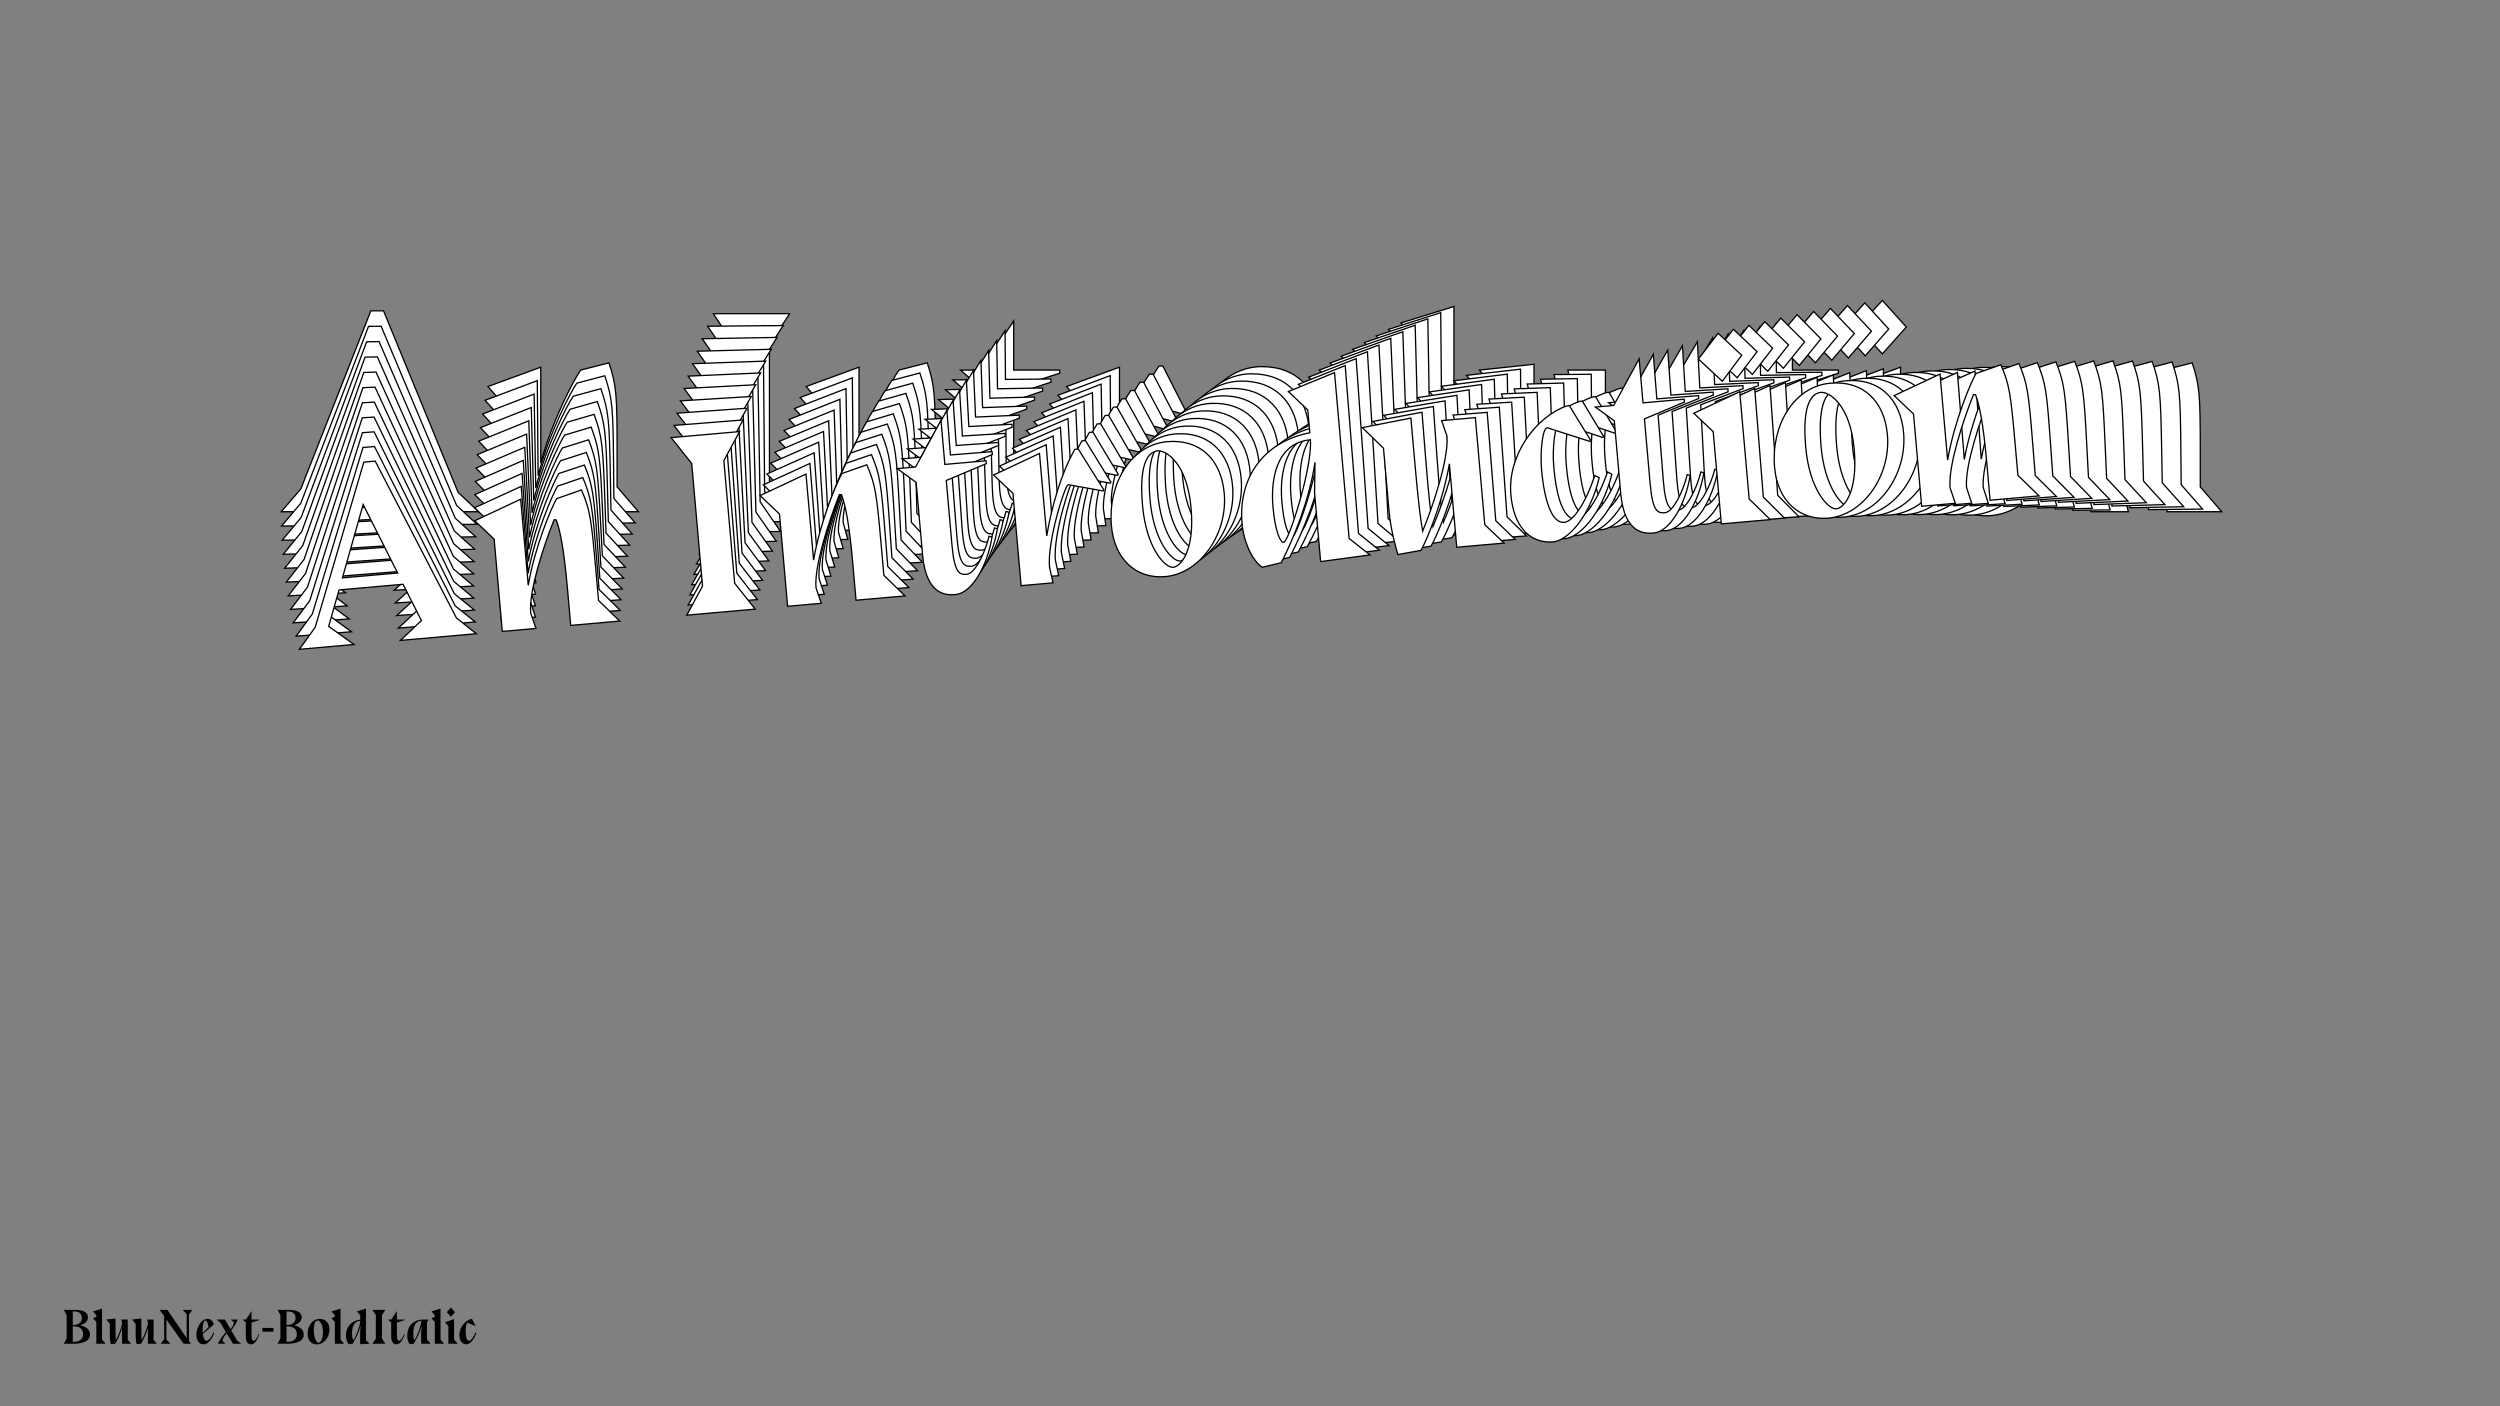 <?xml version="1.0"?>
<svg xmlns="http://www.w3.org/2000/svg" width="1920" height="1080" viewBox="-960 -540 1920 1080">
    <rect x="-960" y="-540" width="1920" height="1080" fill="#808080" stroke="none"/>
    <path d="M-651.02,-194.51L-638.14,-162.32L-657.45,-147L-592.41,-147L-608.17,-161.87L-665.45,-301.29L-675.21,-301.29L-728.94,-164.54L-744.03,-147L-697.19,-147L-717.39,-164.32L-705.85,-194.51ZM-654.79,-204.50L-702.08,-204.50L-678.99,-265.33ZM-544.68,-258L-585.30,-243.13L-570.21,-226.03L-570.21,-147L-541.35,-147L-544.68,-160.54C-544.68,-179.19 -528.91,-216.04 -517.82,-238.02L-516.04,-237.80C-513.60,-229.14 -511.60,-213.60 -511.60,-178.97L-511.60,-147L-469.64,-147L-486.07,-166.09L-486.07,-191.84C-486.07,-237.13 -486.51,-243.57 -492.29,-261.33L-514.04,-255.78C-518.70,-249.34 -536.02,-217.15 -544.68,-184.30ZM-396.60,-170.53L-412.14,-147L-353.54,-147L-369.07,-170.53L-369.07,-275.54L-353.54,-299.07L-412.14,-299.07L-396.60,-275.54ZM-300.26,-258L-340.88,-243.13L-325.79,-226.03L-325.79,-147L-296.93,-147L-300.26,-160.54C-300.26,-179.19 -284.49,-216.04 -273.39,-238.02L-271.62,-237.80C-269.18,-229.14 -267.18,-213.60 -267.18,-178.97L-267.18,-147L-225.22,-147L-241.65,-166.09L-241.65,-191.84C-241.65,-237.13 -242.09,-243.57 -247.86,-261.33L-269.62,-255.78C-274.28,-249.34 -291.60,-217.15 -300.26,-184.30ZM-146.19,-253.34L-146.19,-255.78L-181.48,-255.78L-181.48,-293.52L-206.57,-255.78L-222.33,-255.78L-207.24,-242.68L-207.24,-179.63C-206.79,-145.89 -190.14,-144.34 -182.15,-144.34C-168.39,-144.34 -153.07,-165.87 -146.85,-190.51L-149.29,-191.40C-153.96,-177.64 -163.95,-160.76 -171.05,-160.76C-177.04,-160.76 -181.48,-162.10 -181.48,-186.52L-181.48,-242.02ZM-48.95,-221.37L-48.29,-222.26L-66.93,-258.89L-69.82,-258.89C-82.92,-240.24 -93.79,-212.27 -100.23,-187.40L-100.23,-258L-140.86,-243.13L-125.76,-226.03L-125.76,-147L-98.46,-147L-100.23,-160.54C-100.23,-182.96 -81.36,-228.03 -78.26,-229.36ZM-44.51,-191.18C-44.51,-161.21 -26.31,-143.89 -2.55,-143.89C27.64,-143.89 53.83,-175.64 53.83,-210.27C53.83,-239.57 36.96,-258.44 9.21,-258.44C-22.09,-258.44 -44.51,-226.92 -44.51,-191.18ZM0.55,-251.34C7.21,-251.34 24.53,-239.35 24.53,-200.28C24.53,-163.65 11.43,-151.22 4.77,-151.22C-1.89,-151.22 -16.54,-169.20 -16.54,-206.05C-16.54,-245.35 -6.11,-251.34 0.55,-251.34ZM173.05,-147L156.62,-162.54L156.62,-304.62L115.99,-291.97L131.09,-274.87L131.09,-255.34C89.58,-250.90 66.71,-220.93 66.71,-183.19C66.71,-165.20 74.04,-149.22 80.70,-144.56L97.12,-147C110.22,-168.09 125.54,-198.06 133.31,-229.81L130.65,-204.05L130.65,-145.00ZM100.68,-164.09C98.01,-164.09 94.24,-173.42 94.24,-195.17C94.24,-217.60 101.34,-249.12 131.09,-249.34C130.87,-225.81 104.89,-164.09 100.68,-164.09ZM247.42,-147L288.04,-147L272.95,-164.09L272.95,-255.78L244.09,-255.78L247.42,-242.24C247.42,-223.15 230.77,-184.74 219.67,-163.21C218.78,-172.09 218.11,-186.29 218.11,-223.81L218.11,-260.22L176.16,-255.78L192.58,-236.69L192.58,-183.19C192.58,-166.98 195.47,-152.33 196.80,-145.22L216.78,-147C221.44,-153.44 238.76,-185.63 247.42,-218.48ZM368.63,-226.92L369.30,-227.81L353.76,-258.89L351.54,-258.89C324.45,-252.01 297.37,-221.37 297.37,-187.63C297.37,-158.10 311.58,-144.34 330.00,-144.34C341.55,-144.34 362.19,-161.43 373.74,-195.40L370.18,-197.62C359.97,-174.08 347.98,-160.10 340.66,-160.10C330.67,-160.10 325.34,-178.08 325.34,-206.72C325.34,-221.37 329.11,-241.79 333.33,-241.79ZM451.88,-253.34L451.88,-255.78L416.58,-255.78L416.58,-293.52L391.50,-255.78L375.73,-255.78L390.83,-242.68L390.83,-179.63C391.27,-145.89 407.92,-144.34 415.92,-144.34C429.68,-144.34 445.00,-165.87 451.21,-190.51L448.77,-191.40C444.11,-177.64 434.12,-160.76 427.02,-160.76C421.02,-160.76 416.58,-162.10 416.58,-186.52L416.58,-242.02ZM504.05,-288.86L485.62,-309.28L466.98,-288.86L485.62,-268.21ZM499.61,-166.09L499.61,-258L458.98,-243.13L474.08,-226.03L474.08,-147L516.04,-147ZM523.59,-191.18C523.59,-161.21 541.79,-143.89 565.54,-143.89C595.74,-143.89 621.93,-175.64 621.93,-210.27C621.93,-239.57 605.06,-258.44 577.31,-258.44C546.01,-258.44 523.59,-226.92 523.59,-191.18ZM568.65,-251.34C575.31,-251.34 592.63,-239.35 592.63,-200.28C592.63,-163.65 579.53,-151.22 572.87,-151.22C566.21,-151.22 551.56,-169.20 551.56,-206.05C551.56,-245.35 561.99,-251.34 568.65,-251.34ZM671.22,-258L630.59,-243.13L645.69,-226.03L645.69,-147L674.55,-147L671.22,-160.54C671.22,-179.19 686.98,-216.04 698.08,-238.02L699.85,-237.80C702.30,-229.14 704.29,-213.60 704.29,-178.97L704.29,-147L746.25,-147L729.82,-166.09L729.82,-191.84C729.82,-237.13 729.38,-243.57 723.61,-261.33L701.85,-255.78C697.19,-249.34 679.88,-217.15 671.22,-184.30Z" fill="#ffffff" stroke="#000000"/>
    <path d="M-652.09,-183.86L-639.06,-152.11L-658.05,-136.78L-593.65,-137.34L-609.39,-151.93L-667.30,-289.45L-676.97,-289.36L-728.97,-153.52L-743.76,-136.02L-697.39,-136.43L-717.54,-153.40L-706.37,-183.39ZM-655.91,-193.72L-702.72,-193.31L-680.40,-253.73ZM-547.37,-247.65L-587.46,-232.57L-572.36,-215.78L-571.68,-137.54L-543.11,-137.79L-546.52,-151.17C-546.68,-169.63 -531.40,-206.25 -520.60,-228.10L-518.84,-227.90C-516.35,-219.35 -514.24,-203.98 -513.94,-169.69L-513.66,-138.05L-472.12,-138.41L-488.55,-157.17L-488.77,-182.66C-489.17,-227.50 -489.66,-233.87 -495.53,-251.40L-517.02,-245.71C-521.58,-239.30 -538.44,-207.28 -546.73,-174.68ZM-400.02,-162.34L-415.20,-138.91L-357.18,-139.42L-372.77,-162.58L-373.68,-266.54L-358.50,-289.97L-416.52,-289.46L-400.93,-266.30ZM-305.40,-249.77L-345.49,-234.70L-330.40,-217.90L-329.71,-139.67L-301.14,-139.92L-304.55,-153.29C-304.71,-171.75 -289.43,-208.37 -278.63,-230.23L-276.87,-230.02C-274.38,-221.47 -272.27,-206.11 -271.97,-171.82L-271.69,-140.18L-230.15,-140.54L-246.58,-159.30L-246.81,-184.79C-247.20,-229.63 -247.70,-235.99 -253.56,-253.53L-275.05,-247.84C-279.61,-241.43 -296.47,-209.41 -304.76,-176.81ZM-152.84,-246.50L-152.86,-248.92L-187.80,-248.61L-188.13,-285.97L-212.64,-248.39L-228.24,-248.25L-213.18,-235.42L-212.63,-173.00C-211.90,-139.60 -195.40,-138.21 -187.49,-138.28C-173.87,-138.40 -158.89,-159.85 -152.95,-184.30L-155.38,-185.16C-159.87,-171.49 -169.61,-154.70 -176.65,-154.64C-182.58,-154.59 -186.99,-155.87 -187.20,-180.04L-187.68,-234.98ZM-56.30,-215.70L-55.65,-216.58L-74.43,-252.68L-77.29,-252.66C-90.09,-234.08 -100.62,-206.30 -106.77,-181.63L-107.39,-251.52L-147.48,-236.44L-132.38,-219.65L-131.69,-141.41L-104.66,-141.64L-106.54,-155.04C-106.73,-177.23 -88.45,-222.01 -85.38,-223.36ZM-51.64,-185.85C-51.38,-156.18 -33.21,-139.20 -9.69,-139.40C20.19,-139.67 45.85,-171.32 45.55,-205.61C45.29,-234.62 28.43,-253.15 0.96,-252.91C-30.03,-252.64 -51.95,-221.23 -51.64,-185.85ZM-7.55,-245.80C-0.96,-245.86 16.29,-234.14 16.63,-195.46C16.95,-159.20 4.09,-146.78 -2.51,-146.72C-9.10,-146.66 -23.76,-164.34 -24.08,-200.82C-24.42,-239.72 -14.15,-245.74 -7.55,-245.80ZM164.12,-144.01L147.72,-159.25L146.48,-299.90L106.37,-287.02L121.47,-270.23L121.64,-250.89C80.58,-246.14 58.20,-216.27 58.53,-178.91C58.69,-161.10 66.08,-145.34 72.71,-140.79L88.96,-143.35C101.74,-164.34 116.64,-194.14 124.06,-225.64L121.65,-200.12L122.16,-141.66ZM92.32,-160.30C89.69,-160.28 85.87,-169.48 85.68,-191.01C85.48,-213.21 92.24,-244.48 121.69,-244.96C121.68,-221.66 96.50,-160.34 92.32,-160.30ZM237.74,-144.66L277.96,-145.01L262.87,-161.80L262.07,-252.57L233.50,-252.32L236.91,-238.94C237.08,-220.04 220.93,-181.87 210.13,-160.46C209.17,-169.24 208.39,-183.30 208.06,-220.44L207.75,-256.48L166.25,-251.72L182.68,-232.97L183.14,-180.00C183.28,-163.96 186.27,-149.48 187.65,-142.46L207.41,-144.39C211.97,-150.80 228.83,-182.82 237.12,-215.42ZM357.04,-224.83L357.69,-225.71L342.04,-256.35L339.84,-256.33C313.09,-249.28 286.54,-218.72 286.84,-185.31C287.09,-156.08 301.28,-142.58 319.52,-142.74C330.95,-142.84 351.24,-159.94 362.37,-193.67L358.83,-195.83C348.93,-172.45 337.18,-158.50 329.93,-158.44C320.04,-158.35 314.61,-176.10 314.36,-204.45C314.23,-218.96 317.79,-239.21 321.97,-239.25ZM439.23,-251.71L439.20,-254.13L404.26,-253.82L403.93,-291.18L379.43,-253.60L363.82,-253.46L378.88,-240.63L379.43,-178.21C380.16,-144.81 396.66,-143.42 404.57,-143.49C418.20,-143.61 433.17,-165.06 439.11,-189.51L436.69,-190.36C432.19,-176.70 422.45,-159.91 415.42,-159.85C409.48,-159.79 405.08,-161.07 404.86,-185.25L404.38,-240.19ZM490.56,-287.33L472.14,-307.38L453.86,-287.00L472.50,-266.73ZM487.24,-165.75L486.44,-256.74L446.35,-241.66L461.44,-224.87L462.13,-146.63L503.67,-147.00ZM510.75,-190.80C511.01,-161.13 529.19,-144.14 552.70,-144.35C582.59,-144.61 608.25,-176.27 607.95,-210.55C607.69,-239.56 590.82,-258.10 563.35,-257.85C532.36,-257.58 510.44,-226.18 510.75,-190.80ZM554.84,-250.75C561.44,-250.80 578.68,-239.09 579.02,-200.41C579.34,-164.15 566.48,-151.72 559.89,-151.67C553.30,-151.61 538.64,-169.28 538.31,-205.76C537.97,-244.66 548.25,-250.69 554.84,-250.75ZM656.32,-258.23L616.23,-243.15L631.32,-226.36L632.01,-148.12L660.58,-148.38L657.17,-161.75C657.01,-180.21 672.29,-216.83 683.09,-238.69L684.85,-238.48C687.34,-229.93 689.45,-214.57 689.75,-180.28L690.03,-148.63L731.57,-149.00L715.14,-167.76L714.91,-193.25C714.52,-238.08 714.02,-244.45 708.16,-261.99L686.67,-256.30C682.11,-249.89 665.25,-217.87 656.96,-185.27Z" fill="#ffffff" stroke="#000000"/>
    <path d="M-652.90,-173.28L-639.73,-141.96L-658.39,-126.62L-594.66,-127.74L-610.36,-142.04L-668.88,-277.66L-678.45,-277.49L-728.74,-142.57L-743.23,-125.13L-697.33,-125.93L-717.42,-142.55L-706.63,-172.33ZM-656.77,-183.00L-703.11,-182.19L-681.53,-242.19ZM-549.80,-237.33L-589.35,-222.05L-574.27,-205.56L-572.91,-128.12L-544.63,-128.62L-548.12,-141.83C-548.44,-160.10 -533.64,-196.48 -523.14,-218.21L-521.39,-218.02C-518.85,-209.58 -516.63,-194.39 -516.03,-160.46L-515.48,-129.13L-474.37,-129.86L-490.79,-148.28L-491.24,-173.51C-492.02,-217.89 -492.56,-224.19 -498.52,-241.49L-519.75,-235.68C-524.20,-229.29 -540.62,-197.45 -548.53,-165.11ZM-403.21,-154.17L-418.03,-130.85L-360.60,-131.86L-376.23,-154.65L-378.04,-257.54L-363.22,-280.86L-420.65,-279.85L-405.02,-257.06ZM-310.31,-241.54L-349.86,-226.26L-334.77,-209.78L-333.41,-132.34L-305.13,-132.83L-308.63,-146.04C-308.95,-164.32 -294.14,-200.70 -283.64,-222.42L-281.90,-222.24C-279.36,-213.80 -277.13,-198.60 -276.53,-164.67L-275.98,-133.35L-234.87,-134.07L-251.30,-152.49L-251.74,-177.73C-252.52,-222.10 -253.07,-228.40 -259.03,-245.71L-280.25,-239.89C-284.71,-233.50 -301.12,-201.66 -309.04,-169.32ZM-159.26,-239.63L-159.31,-242.02L-193.89,-241.41L-194.54,-278.39L-218.47,-240.98L-233.92,-240.71L-218.90,-228.13L-217.81,-166.36C-216.80,-133.30 -200.45,-132.06 -192.62,-132.20C-179.14,-132.44 -164.50,-153.80 -158.83,-178.06L-161.24,-178.88C-165.57,-165.32 -175.07,-148.61 -182.03,-148.49C-187.90,-148.39 -192.28,-149.62 -192.70,-173.54L-193.65,-227.92ZM-63.44,-209.98L-62.80,-210.86L-81.70,-246.43L-84.53,-246.38C-97.04,-227.88 -107.22,-200.29 -113.10,-175.81L-114.32,-244.99L-153.87,-229.71L-138.78,-213.22L-137.42,-135.78L-110.66,-136.25L-112.64,-149.49C-113.02,-171.46 -95.31,-215.95 -92.29,-217.31ZM-58.56,-180.47C-58.05,-151.11 -39.91,-134.45 -16.64,-134.86C12.95,-135.38 38.07,-166.94 37.47,-200.87C36.97,-229.59 20.11,-247.79 -7.08,-247.31C-37.75,-246.77 -59.18,-215.49 -58.56,-180.47ZM-15.44,-240.20C-8.92,-240.31 8.26,-228.87 8.93,-190.58C9.56,-154.69 -3.06,-142.28 -9.58,-142.17C-16.11,-142.05 -30.78,-159.42 -31.41,-195.53C-32.09,-234.03 -21.97,-240.08 -15.44,-240.20ZM155.37,-140.93L139.01,-155.88L136.56,-295.10L96.97,-282.00L112.06,-265.51L112.39,-246.36C71.79,-241.30 49.90,-211.54 50.55,-174.56C50.86,-156.94 58.32,-141.40 64.92,-136.95L80.98,-139.63C93.45,-160.52 107.94,-190.15 115.01,-221.39L112.84,-196.11L113.86,-138.25ZM84.16,-156.44C81.55,-156.39 77.70,-165.46 77.32,-186.78C76.93,-208.75 83.35,-239.76 112.50,-240.49C112.68,-217.43 88.30,-156.51 84.16,-156.44ZM228.24,-142.22L268.05,-142.92L252.97,-159.41L251.38,-249.24L223.11,-248.75L226.60,-235.54C226.93,-216.83 211.28,-178.91 200.77,-157.62C199.75,-166.30 198.85,-180.21 198.21,-216.98L197.58,-252.65L156.54,-247.58L172.97,-229.15L173.89,-176.73C174.17,-160.85 177.25,-146.54 178.68,-139.60L198.23,-141.69C202.68,-148.08 219.09,-179.92 227.01,-212.26ZM345.64,-222.62L346.27,-223.50L330.51,-253.68L328.34,-253.65C301.92,-246.43 275.91,-215.95 276.49,-182.89C277.00,-153.95 291.16,-140.71 309.21,-141.03C320.52,-141.23 340.46,-158.33 351.18,-191.82L347.66,-193.93C338.06,-170.70 326.56,-156.78 319.38,-156.66C309.59,-156.49 304.06,-174.01 303.57,-202.07C303.31,-216.43 306.66,-236.51 310.79,-236.58ZM426.75,-249.94L426.71,-252.33L392.12,-251.72L391.47,-288.70L367.54,-251.29L352.10,-251.02L367.12,-238.44L368.20,-176.67C369.22,-143.61 385.56,-142.37 393.39,-142.51C406.88,-142.75 421.52,-164.11 427.18,-188.37L424.78,-189.19C420.44,-175.63 410.95,-158.92 403.99,-158.80C398.11,-158.70 393.74,-159.92 393.32,-183.85L392.36,-238.23ZM477.26,-285.64L458.85,-305.33L440.93,-285.00L459.56,-265.09ZM475.03,-165.27L473.44,-255.33L433.89,-240.05L448.98,-223.56L450.34,-146.12L491.45,-146.85ZM498.09,-190.27C498.60,-160.90 516.74,-144.25 540.01,-144.66C569.60,-145.18 594.72,-176.73 594.12,-210.67C593.62,-239.38 576.76,-257.58 549.57,-257.10C518.90,-256.56 497.47,-225.29 498.09,-190.27ZM541.21,-249.99C547.73,-250.11 564.91,-238.66 565.58,-200.37C566.21,-164.48 553.59,-152.08 547.07,-151.96C540.54,-151.85 525.87,-169.21 525.24,-205.32C524.56,-243.82 534.68,-249.88 541.21,-249.99ZM641.59,-258.29L602.04,-243.01L617.12,-226.52L618.49,-149.08L646.76,-149.58L643.27,-162.79C642.95,-181.06 657.76,-217.44 668.25,-239.17L670.00,-238.98C672.54,-230.54 674.77,-215.35 675.36,-181.42L675.91,-150.09L717.03,-150.82L700.60,-169.24L700.16,-194.47C699.38,-238.85 698.83,-245.15 692.87,-262.45L671.65,-256.64C667.19,-250.25 650.78,-218.41 642.86,-186.07Z" fill="#ffffff" stroke="#000000"/>
    <path d="M-653.47,-162.76L-640.16,-131.87L-658.49,-116.53L-595.42,-118.19L-611.08,-132.21L-670.19,-265.93L-679.66,-265.68L-728.26,-131.70L-742.45,-114.31L-697.03,-115.51L-717.06,-131.78L-706.64,-161.36ZM-657.38,-172.35L-703.23,-171.14L-682.40,-230.71ZM-551.98,-227.05L-590.99,-211.58L-575.92,-195.39L-573.89,-118.76L-545.91,-119.50L-549.49,-132.54C-549.96,-150.63 -535.62,-186.76 -525.42,-208.36L-523.69,-208.19C-521.10,-199.86 -518.77,-184.84 -517.88,-151.26L-517.06,-120.26L-476.38,-121.33L-492.80,-139.43L-493.46,-164.40C-494.62,-208.31 -495.21,-214.54 -501.26,-231.62L-522.22,-225.68C-526.57,-219.32 -542.54,-187.66 -550.09,-155.58ZM-406.16,-146.02L-420.63,-122.81L-363.80,-124.30L-379.47,-146.73L-382.15,-248.55L-367.69,-271.76L-424.52,-270.26L-408.85,-247.84ZM-314.97,-233.30L-353.99,-217.84L-338.91,-201.65L-336.89,-125.02L-308.90,-125.75L-312.48,-138.80C-312.96,-156.88 -298.61,-193.02 -288.41,-214.61L-286.69,-214.44C-284.10,-206.11 -281.76,-191.09 -280.88,-157.51L-280.06,-126.52L-239.37,-127.59L-255.79,-145.68L-256.45,-170.65C-257.61,-214.57 -258.20,-220.80 -264.26,-237.87L-285.21,-231.93C-289.56,-225.57 -305.53,-193.91 -313.09,-161.83ZM-165.46,-232.72L-165.52,-235.09L-199.75,-234.19L-200.71,-270.78L-224.07,-233.55L-239.36,-233.14L-224.38,-220.83L-222.77,-159.69C-221.48,-126.98 -205.29,-125.90 -197.54,-126.11C-184.20,-126.46 -169.89,-147.73 -164.50,-171.79L-166.89,-172.58C-171.06,-159.12 -180.31,-142.50 -187.20,-142.32C-193.01,-142.17 -197.35,-143.35 -197.98,-167.03L-199.40,-220.84ZM-70.35,-204.21L-69.73,-205.09L-88.75,-240.13L-91.55,-240.06C-103.77,-221.64 -113.61,-194.24 -119.21,-169.97L-121.02,-238.42L-160.03,-222.96L-144.96,-206.77L-142.93,-130.13L-116.46,-130.83L-118.52,-143.92C-119.10,-165.66 -101.95,-209.84 -98.97,-211.21ZM-65.28,-175.05C-64.51,-145.99 -46.42,-129.67 -23.38,-130.27C5.89,-131.05 30.48,-162.50 29.60,-196.08C28.85,-224.50 12.00,-242.36 -14.90,-241.65C-45.26,-240.85 -66.19,-209.71 -65.28,-175.05ZM-23.12,-234.54C-16.66,-234.71 0.44,-223.53 1.44,-185.64C2.37,-150.13 -10.01,-137.74 -16.47,-137.56C-22.92,-137.39 -37.59,-154.46 -38.53,-190.19C-39.54,-228.29 -29.58,-234.37 -23.12,-234.54ZM146.81,-137.78L130.49,-152.43L126.85,-290.20L87.78,-276.89L102.86,-260.70L103.36,-241.76C63.21,-236.39 41.81,-206.74 42.78,-170.15C43.24,-152.71 50.75,-137.40 57.33,-133.05L73.19,-135.84C85.35,-156.62 99.44,-186.08 106.16,-217.06L104.24,-192.02L105.75,-134.76ZM76.20,-152.50C73.62,-152.44 69.72,-161.38 69.16,-182.48C68.59,-204.22 74.67,-234.97 103.51,-235.94C103.90,-213.12 80.29,-152.61 76.20,-152.50ZM218.93,-139.68L258.32,-140.72L243.25,-156.91L240.90,-245.82L212.91,-245.08L216.49,-232.03C216.98,-213.52 201.82,-175.85 191.60,-154.69C190.52,-163.28 189.51,-177.04 188.55,-213.42L187.61,-248.72L147.04,-243.34L163.46,-225.25L164.83,-173.37C165.25,-157.66 168.42,-143.52 169.89,-136.67L189.22,-138.90C193.58,-145.26 209.54,-176.92 217.10,-209.00ZM334.42,-220.28L335.04,-221.16L319.18,-250.90L317.02,-250.84C290.94,-243.48 265.46,-213.08 266.32,-180.36C267.08,-151.73 281.21,-138.74 299.07,-139.22C310.27,-139.51 329.85,-156.61 340.17,-189.85L336.67,-191.91C327.37,-168.83 316.11,-154.96 309.00,-154.77C299.32,-154.52 293.69,-171.82 292.96,-199.59C292.58,-213.79 295.72,-233.69 299.81,-233.80ZM414.46,-248.03L414.40,-250.40L380.18,-249.49L379.21,-286.09L355.85,-248.85L340.57,-248.45L355.54,-236.13L357.15,-175.00C358.45,-142.29 374.63,-141.21 382.38,-141.41C395.73,-141.77 410.03,-163.04 415.43,-187.09L413.04,-187.89C408.87,-174.43 399.61,-157.81 392.72,-157.63C386.91,-157.47 382.57,-158.65 381.95,-182.33L380.53,-236.15ZM464.14,-283.81L445.75,-303.14L428.19,-282.86L446.80,-263.32ZM462.98,-164.65L460.63,-253.77L421.61,-238.31L436.69,-222.12L438.71,-145.49L479.40,-146.56ZM485.59,-189.59C486.35,-160.53 504.45,-144.20 527.48,-144.81C556.76,-145.59 581.35,-177.04 580.46,-210.62C579.71,-239.03 562.87,-256.90 535.96,-256.19C505.61,-255.39 484.67,-224.25 485.59,-189.59ZM527.75,-249.08C534.20,-249.25 551.30,-238.07 552.30,-200.18C553.24,-164.66 540.86,-152.27 534.40,-152.10C527.94,-151.93 513.27,-168.99 512.33,-204.73C511.32,-242.83 521.29,-248.91 527.75,-249.08ZM627.03,-258.16L588.01,-242.70L603.09,-226.51L605.11,-149.88L633.10,-150.62L629.52,-163.66C629.04,-181.74 643.39,-217.88 653.59,-239.48L655.31,-239.31C657.90,-230.97 660.24,-215.96 661.12,-182.38L661.94,-151.38L702.63,-152.45L686.21,-170.54L685.55,-195.51C684.39,-239.43 683.80,-245.66 677.74,-262.73L656.79,-256.79C652.43,-250.43 636.47,-218.78 628.91,-186.70Z" fill="#ffffff" stroke="#000000"/>
    <path d="M-653.78,-152.31L-640.34,-121.86L-658.35,-106.51L-595.94,-108.70L-611.57,-122.44L-671.23,-254.27L-680.60,-253.94L-727.52,-120.92L-741.41,-103.58L-696.47,-105.17L-716.44,-121.10L-706.38,-150.45ZM-657.73,-161.76L-703.10,-160.17L-683.00,-219.30ZM-553.90,-216.81L-592.37,-201.17L-577.31,-185.28L-574.64,-109.45L-546.96,-110.43L-550.61,-123.31C-551.24,-141.20 -537.36,-177.09 -527.45,-198.55L-525.74,-198.40C-523.11,-190.17 -520.66,-175.33 -519.50,-142.10L-518.42,-111.43L-478.16,-112.85L-494.57,-130.61L-495.44,-155.32C-496.97,-198.77 -497.61,-204.93 -503.75,-221.77L-524.43,-215.72C-528.69,-209.38 -544.21,-177.91 -551.41,-146.10ZM-408.88,-137.89L-423.00,-114.79L-366.77,-116.77L-382.47,-138.82L-386.02,-239.57L-371.90,-262.67L-428.13,-260.69L-412.43,-238.64ZM-319.40,-225.06L-357.87,-209.42L-342.81,-193.53L-340.14,-117.71L-312.46,-118.68L-316.11,-131.56C-316.74,-149.45 -302.86,-185.34 -292.95,-206.80L-291.24,-206.65C-288.61,-198.43 -286.16,-183.58 -285.00,-150.36L-283.92,-119.69L-243.66,-121.10L-260.07,-138.87L-260.94,-163.57C-262.47,-207.02 -263.11,-213.18 -269.25,-230.03L-289.93,-223.97C-294.19,-217.63 -309.71,-186.17 -316.91,-154.35ZM-171.43,-225.79L-171.51,-228.14L-205.38,-226.95L-206.65,-263.15L-229.44,-226.10L-244.57,-225.57L-229.64,-213.51L-227.51,-153.02C-225.95,-120.66 -209.92,-119.73 -202.25,-120.00C-189.05,-120.47 -175.08,-141.64 -169.95,-165.50L-172.32,-166.27C-176.33,-152.90 -185.34,-136.38 -192.16,-136.14C-197.91,-135.94 -202.21,-137.06 -203.04,-160.49L-204.91,-213.74ZM-77.06,-198.41L-76.45,-199.28L-95.58,-233.80L-98.35,-233.70C-110.28,-215.36 -119.78,-188.16 -125.11,-164.09L-127.50,-231.82L-165.97,-216.18L-150.91,-200.29L-148.24,-124.46L-122.04,-125.38L-124.21,-138.32C-124.96,-159.83 -108.38,-203.70 -105.44,-205.09ZM-71.78,-169.59C-70.77,-140.84 -52.72,-124.84 -29.93,-125.64C-0.96,-126.66 23.10,-158.00 21.93,-191.23C20.94,-219.34 4.11,-236.88 -22.51,-235.94C-52.54,-234.88 -72.99,-203.88 -71.78,-169.59ZM-30.58,-228.83C-24.19,-229.06 -7.17,-218.14 -5.85,-180.65C-4.61,-145.51 -16.76,-133.14 -23.15,-132.92C-29.54,-132.69 -44.20,-149.45 -45.45,-184.81C-46.77,-222.50 -36.97,-228.61 -30.58,-228.83ZM138.44,-134.55L122.15,-148.91L117.36,-285.22L78.81,-271.71L93.87,-255.82L94.53,-237.07C54.85,-231.41 33.92,-201.89 35.20,-165.68C35.80,-148.43 43.37,-133.34 49.92,-129.09L65.60,-131.99C77.45,-152.67 91.14,-181.94 97.52,-212.66L95.83,-187.86L97.83,-131.20ZM68.43,-148.51C65.87,-148.42 61.94,-157.24 61.20,-178.11C60.45,-199.62 66.20,-230.11 94.73,-231.32C95.31,-208.74 72.48,-148.65 68.43,-148.51ZM209.79,-137.06L248.77,-138.44L233.71,-154.33L230.61,-242.29L202.92,-241.32L206.57,-228.44C207.22,-210.12 192.54,-172.71 182.62,-151.68C181.47,-160.16 180.35,-173.77 179.08,-209.77L177.85,-244.70L137.75,-239.02L154.15,-221.26L155.96,-169.93C156.51,-154.38 159.77,-140.42 161.29,-133.65L180.40,-136.03C184.65,-142.36 200.18,-173.83 207.38,-205.65ZM323.38,-217.83L323.99,-218.71L308.03,-248.00L305.90,-247.93C280.15,-240.41 255.20,-210.10 256.34,-177.73C257.34,-149.40 271.43,-136.67 289.11,-137.30C300.19,-137.69 319.42,-154.78 329.35,-187.76L325.86,-189.77C316.86,-166.85 305.83,-153.03 298.80,-152.78C289.22,-152.44 283.50,-169.51 282.53,-196.99C282.04,-211.05 284.97,-230.77 289.02,-230.91ZM402.36,-245.99L402.28,-248.33L368.41,-247.14L367.14,-283.35L344.35,-246.29L329.22,-245.76L344.15,-233.70L346.28,-173.22C347.84,-140.86 363.87,-139.93 371.54,-140.20C384.74,-140.66 398.71,-161.84 403.84,-185.69L401.47,-186.46C397.46,-173.10 388.45,-156.57 381.63,-156.33C375.88,-156.13 371.58,-157.26 370.75,-180.69L368.88,-233.94ZM451.21,-281.83L432.85,-300.80L415.65,-280.58L434.23,-261.40ZM451.10,-163.90L448.00,-252.07L409.52,-236.43L424.58,-220.54L427.25,-144.72L467.51,-146.14ZM473.26,-188.77C474.27,-160.02 492.32,-144.02 515.11,-144.82C544.07,-145.84 568.13,-177.19 566.97,-210.41C565.98,-238.53 549.15,-256.06 522.53,-255.12C492.50,-254.07 472.05,-223.07 473.26,-188.77ZM514.46,-248.02C520.85,-248.24 537.87,-237.32 539.19,-199.84C540.42,-164.70 528.28,-152.33 521.89,-152.10C515.50,-151.88 500.83,-168.63 499.59,-203.99C498.26,-241.69 508.07,-247.79 514.46,-248.02ZM612.64,-257.87L574.16,-242.23L589.22,-226.34L591.89,-150.51L619.58,-151.49L615.93,-164.37C615.30,-182.26 629.18,-218.15 639.08,-239.61L640.79,-239.45C643.43,-231.23 645.87,-216.39 647.04,-183.16L648.12,-152.49L688.38,-153.91L671.97,-171.67L671.10,-196.38C669.57,-239.83 668.93,-245.99 662.79,-262.83L642.10,-256.77C637.85,-250.44 622.32,-218.97 615.13,-187.16Z" fill="#ffffff" stroke="#000000"/>
    <path d="M-653.84,-141.92L-640.27,-111.91L-657.96,-96.57L-596.23,-99.28L-611.81,-112.74L-671.99,-242.67L-681.26,-242.26L-726.54,-110.23L-740.13,-92.95L-695.68,-94.91L-715.57,-110.50L-705.88,-139.63ZM-657.84,-151.25L-702.71,-149.27L-683.34,-207.97ZM-555.56,-206.62L-593.50,-190.81L-578.46,-175.22L-575.16,-100.21L-547.77,-101.42L-551.49,-114.13C-552.27,-131.83 -538.85,-167.46 -529.24,-188.78L-527.54,-188.65C-524.86,-180.53 -522.32,-165.87 -520.87,-133.00L-519.53,-102.66L-479.71,-104.41L-496.10,-121.84L-497.18,-146.29C-499.07,-189.27 -499.76,-195.36 -505.98,-211.97L-526.40,-205.80C-530.55,-199.49 -545.64,-168.22 -552.49,-136.67ZM-411.38,-129.80L-425.14,-106.81L-369.52,-109.26L-385.25,-130.94L-389.64,-230.60L-375.87,-253.59L-431.49,-251.14L-415.76,-229.45ZM-323.59,-216.83L-361.52,-201.02L-346.48,-185.43L-343.18,-110.42L-315.79,-111.62L-319.52,-124.34C-320.30,-142.04 -306.88,-177.67 -297.26,-198.99L-295.56,-198.86C-292.89,-190.74 -290.34,-176.08 -288.89,-143.21L-287.56,-112.87L-247.74,-114.62L-264.13,-132.05L-265.20,-156.49C-267.09,-199.48 -267.78,-205.57 -274.00,-222.18L-294.42,-216.01C-298.57,-209.70 -313.66,-178.43 -320.51,-146.88ZM-177.17,-218.84L-177.27,-221.16L-210.77,-219.69L-212.35,-255.51L-234.58,-218.64L-249.54,-217.98L-234.67,-206.18L-232.03,-146.34C-230.20,-114.34 -214.34,-113.56 -206.75,-113.89C-193.69,-114.46 -180.05,-135.54 -175.18,-159.19L-177.53,-159.93C-181.38,-146.67 -190.16,-130.24 -196.90,-129.94C-202.59,-129.69 -206.86,-130.77 -207.88,-153.95L-210.20,-206.62ZM-83.55,-192.56L-82.96,-193.44L-102.18,-227.42L-104.92,-227.30C-116.57,-209.06 -125.73,-182.05 -130.80,-158.19L-133.75,-225.19L-171.69,-209.37L-156.65,-193.78L-153.34,-118.77L-127.43,-119.91L-129.68,-132.69C-130.62,-153.97 -114.59,-197.53 -111.70,-198.93ZM-78.08,-164.10C-76.82,-135.65 -58.82,-119.98 -36.28,-120.97C-7.62,-122.23 15.91,-153.45 14.47,-186.32C13.24,-214.13 -3.56,-231.34 -29.90,-230.18C-59.60,-228.87 -79.57,-198.02 -78.08,-164.10ZM-37.82,-223.08C-31.50,-223.35 -14.56,-212.70 -12.93,-175.62C-11.40,-140.85 -23.31,-128.51 -29.63,-128.23C-35.95,-127.95 -50.61,-144.40 -52.15,-179.38C-53.79,-216.67 -44.14,-222.80 -37.82,-223.08ZM130.25,-131.25L114.01,-145.32L108.08,-280.16L70.05,-266.45L85.09,-250.86L85.91,-232.32C46.69,-226.37 26.24,-196.97 27.82,-161.16C28.57,-144.09 36.19,-129.22 42.70,-125.08L58.19,-128.08C69.74,-148.65 83.03,-177.73 89.08,-208.18L87.63,-183.63L90.09,-127.59ZM60.85,-144.45C58.32,-144.34 54.35,-153.03 53.44,-173.68C52.51,-194.96 57.93,-225.18 86.16,-226.63C86.93,-204.29 64.85,-144.63 60.85,-144.45ZM200.84,-134.36L239.39,-136.06L224.35,-151.65L220.52,-238.67L193.13,-237.46L196.86,-224.75C197.65,-206.63 183.46,-169.48 173.82,-148.58C172.61,-156.97 171.38,-170.43 169.82,-206.04L168.29,-240.59L128.66,-234.62L145.05,-217.19L147.28,-166.41C147.96,-151.03 151.31,-137.25 152.87,-130.56L171.76,-133.08C175.91,-139.38 191.00,-170.66 197.85,-202.20ZM312.54,-215.27L313.13,-216.14L297.09,-244.99L294.98,-244.90C269.56,-237.24 245.14,-207.03 246.55,-175.00C247.78,-146.98 261.84,-134.51 279.33,-135.28C290.28,-135.76 309.16,-152.85 318.70,-185.57L315.24,-187.53C306.53,-164.77 295.73,-150.99 288.78,-150.68C279.30,-150.27 273.49,-167.11 272.30,-194.29C271.68,-208.20 274.41,-227.74 278.42,-227.91ZM390.45,-243.82L390.34,-246.14L356.84,-244.67L355.27,-280.48L333.03,-243.62L318.07,-242.96L332.95,-231.16L335.58,-171.32C337.41,-139.31 353.28,-138.53 360.86,-138.87C373.93,-139.44 387.57,-160.52 392.44,-184.17L390.08,-184.91C386.23,-171.65 377.46,-155.22 370.71,-154.92C365.02,-154.67 360.76,-155.75 359.74,-178.93L357.42,-231.60ZM438.48,-279.71L420.13,-298.33L403.29,-278.16L421.85,-259.35ZM439.39,-163.01L435.55,-250.24L397.61,-234.43L412.66,-218.83L415.96,-143.83L455.78,-145.58ZM461.10,-187.82C462.35,-159.38 480.35,-143.70 502.89,-144.70C531.55,-145.96 555.08,-177.18 553.64,-210.05C552.41,-237.86 535.61,-255.07 509.28,-253.91C479.57,-252.60 459.60,-221.74 461.10,-187.82ZM501.35,-246.80C507.68,-247.08 524.61,-236.43 526.24,-199.34C527.77,-164.58 515.86,-152.23 509.54,-151.96C503.22,-151.68 488.56,-168.13 487.02,-203.11C485.38,-240.40 495.03,-246.53 501.35,-246.80ZM598.42,-257.41L560.48,-241.59L575.52,-226.00L578.82,-150.99L606.21,-152.20L602.49,-164.91C601.71,-182.61 615.13,-218.24 624.75,-239.57L626.44,-239.43C629.12,-231.32 631.67,-216.65 633.11,-183.78L634.45,-153.44L674.27,-155.19L657.88,-172.63L656.80,-197.07C654.91,-240.05 654.22,-246.14 648.00,-262.76L627.59,-256.58C623.43,-250.28 608.34,-219.00 601.50,-187.46Z" fill="#ffffff" stroke="#000000"/>
    <path d="M-653.65,-131.62L-639.96,-102.04L-657.33,-86.71L-596.28,-89.93L-611.81,-103.11L-672.49,-231.14L-681.66,-230.66L-725.31,-99.63L-738.61,-82.41L-694.64,-84.74L-714.46,-99.99L-705.12,-128.90ZM-657.69,-140.81L-702.07,-138.47L-683.42,-196.71ZM-556.98,-196.49L-594.37,-180.52L-579.36,-165.22L-575.44,-91.03L-548.35,-92.46L-552.14,-105.01C-553.07,-122.52 -540.10,-157.89 -530.77,-179.07L-529.09,-178.95C-526.37,-170.94 -523.73,-156.46 -522.01,-123.95L-520.42,-93.94L-481.04,-96.02L-497.40,-113.13L-498.68,-137.30C-500.93,-179.81 -501.66,-185.83 -507.96,-202.22L-528.11,-195.93C-532.17,-189.65 -546.82,-158.58 -553.32,-127.31ZM-413.64,-121.73L-427.06,-98.87L-372.05,-101.78L-387.80,-123.10L-393.01,-221.66L-379.59,-244.52L-434.60,-241.62L-418.85,-220.30ZM-327.54,-208.61L-364.94,-192.64L-349.92,-177.34L-346.00,-103.15L-318.91,-104.58L-322.71,-117.13C-323.63,-134.63 -310.66,-170.01 -301.33,-191.19L-299.66,-191.07C-296.93,-183.06 -294.29,-168.58 -292.57,-136.07L-290.99,-106.06L-251.60,-108.14L-267.97,-125.25L-269.24,-149.42C-271.49,-191.93 -272.23,-197.95 -278.53,-214.34L-298.67,-208.05C-302.73,-201.77 -317.39,-170.70 -323.89,-139.43ZM-182.69,-211.88L-182.81,-214.17L-215.94,-212.42L-217.81,-247.84L-239.49,-211.17L-254.29,-210.39L-239.47,-198.85L-236.34,-139.66C-234.25,-108.01 -218.54,-107.38 -211.04,-107.77C-198.12,-108.46 -184.81,-129.43 -180.20,-152.87L-182.53,-153.58C-186.23,-140.43 -194.77,-124.10 -201.44,-123.74C-207.06,-123.45 -211.30,-124.48 -212.51,-147.40L-215.26,-199.50ZM-89.83,-186.69L-89.25,-187.56L-108.57,-221.02L-111.28,-220.87C-122.65,-202.72 -131.47,-175.92 -136.28,-152.26L-139.78,-218.53L-177.18,-202.55L-162.16,-187.26L-158.24,-113.07L-132.61,-114.42L-134.95,-127.05C-136.06,-148.10 -120.58,-191.33 -117.73,-192.74ZM-84.16,-158.57C-82.68,-130.44 -64.73,-115.08 -42.43,-116.26C-14.09,-117.76 8.93,-148.86 7.21,-181.37C5.75,-208.87 -11.02,-225.75 -37.07,-224.37C-66.45,-222.82 -85.93,-192.12 -84.16,-158.57ZM-44.84,-217.28C-38.59,-217.61 -21.74,-207.21 -19.80,-170.54C-17.99,-136.15 -29.67,-123.83 -35.92,-123.50C-42.17,-123.17 -56.82,-139.33 -58.64,-173.92C-60.59,-210.80 -51.09,-216.95 -44.84,-217.28ZM122.25,-127.89L106.06,-141.66L99.01,-275.03L61.51,-261.14L76.52,-245.84L77.49,-227.50C38.74,-221.27 18.77,-192.01 20.64,-156.58C21.53,-139.70 29.20,-125.06 35.68,-121.02L50.98,-124.12C62.23,-144.57 75.12,-173.46 80.84,-203.65L79.62,-179.34L82.55,-123.91ZM53.47,-140.34C50.97,-140.21 46.96,-148.78 45.88,-169.20C44.77,-190.25 49.88,-220.19 77.79,-221.87C78.75,-199.77 57.43,-140.55 53.47,-140.34ZM192.06,-131.57L230.20,-133.59L215.18,-148.89L210.63,-234.95L183.54,-233.52L187.34,-220.97C188.29,-203.05 174.56,-166.17 165.21,-145.41C163.93,-153.70 162.60,-167.01 160.74,-202.22L158.94,-236.40L119.77,-230.15L136.14,-213.04L138.79,-162.82C139.60,-147.61 143.03,-134.00 144.64,-127.40L163.30,-130.06C167.36,-136.33 182.02,-167.40 188.52,-198.68ZM301.88,-212.60L302.46,-213.47L286.33,-241.88L284.25,-241.77C259.17,-233.96 235.26,-203.86 236.93,-172.19C238.40,-144.47 252.42,-132.25 269.71,-133.17C280.55,-133.74 299.08,-150.81 308.23,-183.27L304.79,-185.17C296.37,-162.58 285.81,-148.86 278.93,-148.49C269.56,-148.00 263.66,-164.61 262.24,-191.49C261.52,-205.25 264.05,-224.61 268.01,-224.82ZM378.71,-241.53L378.59,-243.82L345.46,-242.07L343.59,-277.50L321.91,-240.83L307.12,-240.05L321.94,-228.50L325.06,-169.32C327.15,-137.67 342.86,-137.03 350.36,-137.43C363.28,-138.11 376.59,-159.08 381.20,-182.52L378.87,-183.24C375.17,-170.08 366.63,-153.75 359.97,-153.40C354.34,-153.10 350.10,-154.13 348.89,-177.06L346.14,-229.15ZM425.93,-277.46L407.62,-295.72L391.12,-275.62L409.65,-257.17ZM427.84,-162.00L423.29,-248.27L385.89,-232.30L400.91,-217.00L404.83,-142.81L444.21,-144.89ZM449.11,-186.74C450.59,-158.60 468.54,-143.25 490.84,-144.43C519.18,-145.93 542.19,-177.03 540.48,-209.54C539.02,-237.04 522.25,-253.92 496.20,-252.54C466.82,-250.99 447.33,-220.29 449.11,-186.74ZM488.43,-245.45C494.68,-245.78 511.53,-235.38 513.46,-198.70C515.28,-164.32 503.60,-152.00 497.35,-151.67C491.10,-151.34 476.45,-167.49 474.63,-202.09C472.68,-238.97 482.17,-245.12 488.43,-245.45ZM584.37,-256.78L546.97,-240.81L561.99,-225.51L565.91,-151.32L593.00,-152.75L589.20,-165.30C588.28,-182.80 601.25,-218.18 610.58,-239.36L612.26,-239.24C614.98,-231.23 617.62,-216.74 619.34,-184.24L620.93,-154.23L660.31,-156.31L643.94,-173.42L642.67,-197.59C640.42,-240.10 639.69,-246.12 633.39,-262.51L613.24,-256.22C609.18,-249.94 594.53,-218.87 588.03,-187.60Z" fill="#ffffff" stroke="#000000"/>
    <path d="M-653.21,-121.40L-639.42,-92.26L-656.47,-76.93L-596.09,-80.66L-611.57,-93.56L-672.72,-219.69L-681.78,-219.13L-723.83,-89.12L-736.84,-71.98L-693.36,-74.66L-713.10,-89.58L-704.11,-118.26ZM-657.29,-130.46L-701.18,-127.75L-683.23,-185.54ZM-558.14,-186.42L-595.00,-170.29L-580.01,-155.29L-575.48,-81.93L-548.69,-83.58L-552.56,-95.96C-553.63,-113.27 -541.11,-148.38 -532.06,-169.41L-530.40,-169.31C-527.64,-161.41 -524.89,-147.10 -522.91,-114.95L-521.08,-85.28L-482.13,-87.68L-498.48,-104.46L-499.95,-128.37C-502.54,-170.40 -503.32,-176.35 -509.70,-192.51L-529.57,-186.11C-533.53,-179.87 -547.76,-149.00 -553.92,-118.01ZM-415.68,-113.70L-428.76,-90.97L-374.36,-94.32L-390.13,-115.28L-396.14,-212.75L-383.06,-235.48L-437.46,-232.13L-421.69,-211.17ZM-331.26,-200.41L-368.12,-184.28L-353.12,-169.27L-348.60,-95.91L-321.81,-97.56L-325.68,-109.94C-326.75,-127.25 -314.22,-162.36 -305.18,-183.40L-303.52,-183.29C-300.75,-175.40 -298.01,-161.09 -296.03,-128.94L-294.20,-99.27L-255.25,-101.67L-271.59,-118.45L-273.07,-142.35C-275.66,-184.39 -276.44,-190.34 -282.81,-206.50L-302.69,-200.10C-306.65,-193.86 -320.88,-162.99 -327.04,-131.99ZM-187.98,-204.90L-188.12,-207.16L-220.88,-205.14L-223.04,-240.17L-244.17,-203.71L-258.80,-202.81L-244.04,-191.51L-240.43,-132.99C-238.09,-101.69 -222.54,-101.20 -215.12,-101.66C-202.35,-102.45 -189.36,-123.31 -185.00,-146.54L-187.32,-147.23C-190.86,-134.18 -199.17,-117.95 -205.76,-117.54C-211.32,-117.20 -215.52,-118.18 -216.92,-140.85L-220.09,-192.37ZM-95.89,-180.79L-95.32,-181.65L-114.73,-214.58L-117.41,-214.42C-128.50,-196.36 -137.00,-169.77 -141.55,-146.32L-145.59,-211.85L-182.45,-195.72L-167.46,-180.72L-162.93,-107.36L-137.59,-108.92L-140.01,-121.39C-141.29,-142.20 -126.36,-185.11 -123.55,-186.53ZM-90.04,-153.02C-88.33,-125.20 -70.44,-110.16 -48.39,-111.52C-20.36,-113.25 2.14,-144.22 0.15,-176.36C-1.52,-203.57 -18.26,-220.12 -44.02,-218.53C-73.08,-216.74 -92.09,-186.19 -90.04,-153.02ZM-51.65,-211.44C-45.47,-211.82 -28.71,-201.68 -26.47,-165.41C-24.38,-131.41 -35.82,-119.12 -42.01,-118.74C-48.19,-118.36 -62.82,-134.22 -64.93,-168.42C-67.18,-204.90 -57.83,-211.06 -51.65,-211.44ZM114.43,-124.46L98.30,-137.94L90.17,-269.83L53.18,-255.76L68.17,-240.75L69.29,-222.62C31.01,-216.12 11.50,-186.99 13.66,-151.96C14.69,-135.27 22.40,-120.85 28.85,-116.91L43.96,-120.11C54.91,-140.44 67.41,-169.13 72.81,-199.05L71.81,-174.99L75.19,-120.18ZM46.28,-136.18C43.81,-136.03 39.77,-144.47 38.52,-164.66C37.24,-185.48 42.03,-215.15 69.63,-217.05C70.77,-195.20 50.19,-136.42 46.28,-136.18ZM183.47,-128.71L221.18,-131.04L206.19,-146.04L200.94,-231.15L174.15,-229.50L178.02,-217.12C179.11,-199.39 165.85,-162.79 156.78,-142.17C155.45,-150.36 154.02,-163.51 151.87,-198.34L149.79,-232.13L111.09,-225.61L127.44,-208.83L130.50,-159.16C131.43,-144.12 134.94,-130.69 136.59,-124.17L155.03,-126.96C158.99,-133.20 173.22,-164.07 179.38,-195.07ZM291.41,-209.83L291.98,-210.70L275.77,-238.66L273.71,-238.53C248.96,-230.59 225.58,-200.60 227.51,-169.28C229.20,-141.87 243.17,-129.91 260.28,-130.97C270.99,-131.63 289.18,-148.67 297.95,-180.86L294.53,-182.72C286.39,-160.29 276.07,-146.63 269.27,-146.21C259.99,-145.63 254.02,-162.02 252.38,-188.60C251.54,-202.20 253.88,-221.38 257.79,-221.62ZM367.17,-239.12L367.03,-241.39L334.27,-239.37L332.11,-274.40L310.98,-237.93L296.35,-237.03L311.11,-225.73L314.72,-167.21C317.06,-135.91 332.61,-135.42 340.03,-135.88C352.80,-136.67 365.79,-157.53 370.15,-180.76L367.83,-181.45C364.29,-168.41 355.98,-152.17 349.39,-151.77C343.83,-151.42 339.63,-152.41 338.23,-175.07L335.05,-226.59ZM413.57,-275.08L395.29,-292.98L379.15,-272.95L397.64,-254.86ZM416.47,-160.87L411.21,-246.18L374.35,-230.05L389.34,-215.04L393.86,-141.68L432.81,-144.08ZM437.29,-185.52C439.00,-157.70 456.89,-142.67 478.94,-144.03C506.97,-145.76 529.47,-176.73 527.49,-208.87C525.81,-236.07 509.07,-252.62 483.31,-251.04C454.25,-249.25 435.24,-218.70 437.29,-185.52ZM475.68,-243.95C481.86,-244.33 498.62,-234.19 500.86,-197.92C502.95,-163.92 491.50,-151.63 485.32,-151.25C479.14,-150.87 464.51,-166.72 462.40,-200.93C460.15,-237.41 469.50,-243.57 475.68,-243.95ZM570.50,-256.00L533.64,-239.87L548.63,-224.86L553.15,-151.50L579.94,-153.15L576.08,-165.53C575.01,-182.84 587.53,-217.95 596.58,-238.99L598.24,-238.88C601.00,-230.99 603.75,-216.68 605.73,-184.53L607.56,-154.86L646.50,-157.26L630.16,-174.04L628.69,-197.94C626.10,-239.98 625.32,-245.93 618.94,-262.09L599.07,-255.69C595.11,-249.45 580.88,-218.58 574.72,-187.58Z" fill="#ffffff" stroke="#000000"/>
    <path d="M-652.53,-111.27L-638.63,-82.56L-655.37,-67.25L-595.67,-71.46L-611.10,-84.09L-672.68,-208.33L-681.65,-207.70L-722.10,-78.72L-734.82,-61.65L-691.84,-64.68L-711.50,-79.26L-702.85,-107.72ZM-656.64,-120.19L-700.04,-117.13L-682.78,-174.45ZM-559.05,-176.41L-595.37,-160.13L-580.41,-145.42L-575.30,-72.89L-548.81,-74.76L-552.75,-86.97C-553.95,-104.09 -541.87,-138.93 -533.10,-159.81L-531.46,-159.72C-528.66,-151.94 -525.82,-137.80 -523.58,-106.02L-521.51,-76.68L-483.01,-79.40L-499.32,-95.86L-500.98,-119.49C-503.91,-161.05 -504.74,-166.93 -511.18,-182.86L-530.79,-176.36C-534.65,-170.15 -548.46,-139.48 -554.28,-108.77ZM-417.50,-105.72L-430.24,-83.12L-376.45,-86.91L-392.24,-107.50L-399.03,-203.86L-386.29,-226.47L-440.08,-222.68L-424.29,-202.08ZM-334.74,-192.22L-371.06,-175.94L-356.10,-161.23L-350.99,-88.70L-324.50,-90.57L-328.43,-102.78C-329.64,-119.90 -317.56,-154.73 -308.79,-175.62L-307.15,-175.53C-304.35,-167.75 -301.51,-153.61 -299.27,-121.83L-297.20,-92.49L-258.70,-95.21L-275.01,-111.67L-276.67,-135.30C-279.60,-176.86 -280.43,-182.74 -286.87,-198.67L-306.48,-192.17C-310.34,-185.96 -324.15,-155.29 -329.97,-124.58ZM-193.04,-197.91L-193.20,-200.15L-225.60,-197.87L-228.04,-232.50L-248.62,-196.24L-263.08,-195.22L-248.38,-184.18L-244.30,-126.32C-241.71,-95.38 -226.33,-95.03 -219.00,-95.55C-206.37,-96.44 -193.70,-117.19 -189.59,-140.21L-191.89,-140.87C-195.28,-127.93 -203.35,-111.80 -209.87,-111.34C-215.38,-110.96 -219.54,-111.89 -221.12,-134.30L-224.71,-185.23ZM-101.74,-174.86L-101.19,-175.72L-120.67,-208.13L-123.32,-207.94C-134.13,-189.98 -142.31,-163.61 -146.61,-140.37L-151.17,-205.16L-187.49,-188.88L-172.53,-174.17L-167.42,-101.64L-142.36,-103.41L-144.87,-115.72C-146.32,-136.30 -131.92,-178.88 -129.15,-180.30ZM-95.71,-147.44C-93.77,-119.94 -75.95,-105.22 -54.15,-106.76C-26.44,-108.71 -4.45,-139.54 -6.69,-171.32C-8.59,-198.21 -25.29,-214.44 -50.76,-212.65C-79.49,-210.62 -98.02,-180.24 -95.71,-147.44ZM-58.25,-205.57C-52.13,-206.00 -35.47,-196.12 -32.94,-160.26C-30.57,-126.64 -41.79,-114.39 -47.90,-113.95C-54.01,-113.52 -68.62,-129.08 -71.00,-162.90C-73.55,-198.96 -64.36,-205.14 -58.25,-205.57ZM106.80,-120.97L90.72,-134.17L81.53,-264.56L45.07,-250.32L60.03,-235.61L61.29,-217.68C23.48,-210.92 4.43,-181.93 6.87,-147.30C8.04,-130.80 15.80,-116.60 22.21,-112.75L37.13,-116.06C47.78,-136.26 59.90,-164.75 64.98,-194.39L64.20,-170.59L68.02,-116.39ZM39.28,-131.97C36.84,-131.80 32.77,-140.12 31.36,-160.08C29.91,-180.66 34.39,-210.05 61.68,-212.18C63.00,-190.57 43.15,-132.25 39.28,-131.97ZM175.06,-125.78L212.34,-128.41L197.38,-143.12L191.45,-227.26L164.96,-225.39L168.90,-213.18C170.13,-195.66 157.33,-159.34 148.54,-138.86C147.15,-146.95 145.62,-159.94 143.19,-194.38L140.84,-227.79L102.62,-221.00L118.93,-204.54L122.39,-155.44C123.44,-140.57 127.04,-127.31 128.72,-120.88L146.94,-123.80C150.80,-130.01 164.61,-160.67 170.43,-191.38ZM281.13,-206.96L281.68,-207.82L265.41,-235.34L263.37,-235.20C238.96,-227.13 216.09,-197.26 218.27,-166.29C220.18,-139.20 234.11,-127.48 251.02,-128.68C261.61,-129.42 279.45,-146.45 287.85,-178.36L284.45,-180.17C276.60,-157.91 266.50,-144.30 259.78,-143.83C250.61,-143.18 244.56,-159.34 242.70,-185.62C241.76,-199.07 243.90,-218.06 247.77,-218.33ZM355.82,-236.59L355.66,-238.83L323.27,-236.55L320.82,-271.19L300.24,-234.93L285.78,-233.91L300.48,-222.86L304.56,-165.00C307.15,-134.07 322.53,-133.72 329.86,-134.23C342.49,-135.12 355.16,-155.88 359.27,-178.89L356.97,-179.55C353.58,-166.62 345.51,-150.49 338.99,-150.03C333.49,-149.64 329.32,-150.57 327.75,-172.99L324.16,-223.92ZM401.40,-272.56L383.17,-290.12L367.37,-270.17L385.82,-252.43ZM405.26,-159.61L399.32,-243.96L363.00,-227.68L377.96,-212.97L383.07,-140.44L421.57,-143.15ZM425.64,-184.19C427.58,-156.68 445.41,-141.97 467.21,-143.50C494.92,-145.46 516.90,-176.29 514.66,-208.07C512.77,-234.96 496.06,-251.19 470.60,-249.39C441.87,-247.37 423.33,-216.99 425.64,-184.19ZM463.11,-242.31C469.22,-242.74 485.89,-232.86 488.42,-197.00C490.79,-163.39 479.57,-151.13 473.46,-150.70C467.35,-150.27 452.74,-165.82 450.35,-199.64C447.81,-235.71 457.00,-241.88 463.11,-242.31ZM556.81,-255.06L520.48,-238.78L535.44,-224.07L540.56,-151.54L567.04,-153.41L563.11,-165.62C561.90,-182.73 573.98,-217.57 582.75,-238.46L584.39,-238.37C587.19,-230.58 590.03,-216.45 592.27,-184.67L594.34,-155.33L632.85,-158.04L616.54,-174.50L614.87,-198.14C611.94,-239.70 611.12,-245.58 604.67,-261.50L585.06,-255.00C581.20,-248.79 567.39,-218.13 561.57,-187.42Z" fill="#ffffff" stroke="#000000"/>
    <path d="M-651.61,-101.22L-637.61,-72.95L-654.03,-57.66L-595.02,-62.34L-610.39,-74.70L-672.38,-197.05L-681.24,-196.35L-720.14,-68.43L-732.57,-51.43L-690.08,-54.80L-709.65,-69.06L-701.35,-97.28ZM-655.75,-110.01L-698.65,-106.61L-682.08,-163.45ZM-559.71,-166.47L-595.50,-150.05L-580.57,-135.63L-574.88,-63.94L-548.70,-66.02L-552.70,-78.06C-554.04,-94.98 -542.40,-129.54 -533.91,-150.28L-532.28,-150.20C-529.44,-142.53 -526.51,-128.57 -524.02,-97.16L-521.72,-68.16L-483.66,-71.18L-499.93,-87.31L-501.79,-110.67C-505.05,-151.76 -505.91,-157.57 -512.43,-173.26L-531.76,-166.66C-535.53,-160.49 -548.92,-130.04 -554.41,-99.61ZM-419.09,-97.78L-431.50,-75.31L-378.33,-79.53L-394.12,-99.76L-401.68,-195.02L-389.27,-217.48L-442.44,-213.26L-426.65,-193.04ZM-337.99,-184.06L-373.77,-167.64L-358.84,-153.22L-353.16,-81.53L-326.98,-83.61L-330.97,-95.65C-332.31,-112.57 -320.67,-147.13 -312.18,-167.87L-310.55,-167.79C-307.71,-160.12 -304.78,-146.16 -302.29,-114.75L-299.99,-85.75L-261.93,-88.77L-278.21,-104.90L-280.06,-128.26C-283.32,-169.35 -284.18,-175.15 -290.70,-190.85L-310.03,-184.25C-313.80,-178.07 -327.19,-147.63 -332.68,-117.20ZM-197.89,-190.92L-198.06,-193.13L-230.08,-190.59L-232.80,-224.83L-252.84,-188.79L-267.14,-187.65L-252.50,-176.86L-247.96,-119.66C-245.13,-89.08 -229.92,-88.87 -222.67,-89.45C-210.18,-90.44 -197.84,-111.08 -193.97,-133.88L-196.25,-134.51C-199.49,-121.68 -207.34,-105.66 -213.78,-105.15C-219.22,-104.72 -223.34,-105.61 -225.10,-127.76L-229.09,-178.11ZM-107.38,-168.91L-106.84,-169.77L-126.39,-201.65L-129.01,-201.45C-139.55,-183.59 -147.40,-157.43 -151.46,-134.41L-156.54,-198.45L-192.32,-182.04L-177.39,-167.62L-171.71,-95.92L-146.94,-97.89L-149.52,-110.04C-151.14,-130.38 -137.26,-172.62 -134.54,-174.06ZM-101.18,-141.85C-99.02,-114.66 -81.26,-100.26 -59.71,-101.97C-32.33,-104.14 -10.85,-134.83 -13.34,-166.24C-15.45,-192.82 -32.11,-208.73 -57.28,-206.73C-85.68,-204.48 -103.75,-174.27 -101.18,-141.85ZM-64.63,-199.66C-58.58,-200.14 -42.01,-190.51 -39.20,-155.07C-36.57,-121.84 -47.55,-109.62 -53.60,-109.14C-59.64,-108.66 -74.22,-123.92 -76.87,-157.35C-79.70,-193.00 -70.67,-199.18 -64.63,-199.66ZM99.36,-117.42L83.34,-130.34L73.11,-259.23L37.17,-244.83L52.10,-230.40L53.50,-212.68C16.16,-205.67 -2.42,-176.83 0.29,-142.60C1.59,-126.29 9.38,-112.31 15.76,-108.56L30.49,-111.96C40.85,-132.04 52.59,-160.33 57.35,-189.68L56.79,-166.13L61.04,-112.56ZM32.48,-127.72C30.06,-127.53 25.97,-135.72 24.40,-155.45C22.79,-175.79 26.96,-204.90 53.93,-207.25C55.43,-185.88 36.30,-128.03 32.48,-127.72ZM166.82,-122.78L203.68,-125.70L188.75,-140.12L182.16,-223.29L155.98,-221.22L159.97,-209.17C161.35,-191.85 149.00,-155.81 140.49,-135.48C139.04,-143.47 137.41,-156.31 134.71,-190.35L132.09,-223.38L94.35,-216.33L110.63,-200.19L114.48,-151.66C115.64,-136.96 119.32,-123.87 121.04,-117.52L139.03,-120.57C142.80,-126.75 156.19,-157.20 161.68,-187.62ZM271.03,-204.00L271.57,-204.85L255.24,-231.93L253.22,-231.77C229.15,-223.58 206.79,-193.84 209.21,-163.22C211.34,-136.44 225.22,-124.98 241.93,-126.30C252.40,-127.13 269.90,-144.13 277.93,-175.77L274.55,-177.53C266.98,-155.45 257.11,-141.90 250.46,-141.37C241.40,-140.65 235.28,-156.58 233.21,-182.56C232.16,-195.85 234.11,-214.65 237.94,-214.95ZM344.65,-233.95L344.47,-236.17L312.45,-233.63L309.74,-267.87L289.70,-231.82L275.40,-230.69L290.04,-219.89L294.57,-162.70C297.40,-132.12 312.62,-131.91 319.87,-132.49C332.36,-133.48 344.70,-154.11 348.57,-176.91L346.29,-177.54C343.05,-164.72 335.20,-148.70 328.76,-148.19C323.32,-147.76 319.20,-148.64 317.44,-170.80L313.44,-221.14ZM389.42,-269.93L371.24,-287.13L355.79,-267.26L374.19,-249.88ZM394.23,-158.24L387.61,-241.62L351.83,-225.20L366.75,-210.78L372.44,-139.09L410.50,-142.11ZM414.17,-182.73C416.33,-155.54 434.09,-141.14 455.64,-142.85C483.03,-145.02 504.50,-175.71 502.01,-207.12C499.90,-233.71 483.24,-249.61 458.07,-247.61C429.67,-245.36 411.60,-215.15 414.17,-182.73ZM450.72,-240.55C456.77,-241.02 473.34,-231.40 476.15,-195.95C478.78,-162.72 467.80,-150.50 461.76,-150.02C455.71,-149.54 441.13,-164.80 438.48,-198.23C435.65,-233.88 444.68,-240.07 450.72,-240.55ZM543.29,-253.97L507.50,-237.55L522.43,-223.13L528.11,-151.44L554.29,-153.51L550.30,-165.56C548.96,-182.47 560.60,-217.04 569.09,-237.78L570.72,-237.70C573.56,-230.02 576.49,-216.07 578.98,-184.65L581.28,-155.65L619.34,-158.67L603.07,-174.81L601.21,-198.17C597.95,-239.25 597.09,-245.06 590.57,-260.76L571.24,-254.16C567.47,-247.98 554.08,-217.54 548.59,-187.11Z" fill="#ffffff" stroke="#000000"/>
    <path d="M-650.45,-91.27L-636.36,-63.43L-652.46,-48.17L-594.15,-53.31L-609.45,-65.40L-671.82,-185.86L-680.58,-185.09L-717.93,-58.24L-730.08,-41.33L-688.09,-45.03L-707.57,-58.96L-699.61,-86.94ZM-654.62,-99.93L-697.01,-96.19L-681.12,-152.55ZM-560.13,-156.60L-595.38,-140.06L-580.49,-125.92L-574.24,-55.07L-548.37,-57.35L-552.43,-69.23C-553.90,-85.95 -542.68,-120.23 -534.47,-140.81L-532.86,-140.75C-529.99,-133.19 -526.97,-119.41 -524.23,-88.36L-521.70,-59.70L-484.08,-63.02L-500.32,-78.84L-502.36,-101.93C-505.94,-142.53 -506.84,-148.26 -513.42,-163.73L-532.49,-157.03C-536.16,-150.89 -549.14,-120.67 -554.30,-90.52ZM-420.46,-89.89L-432.54,-67.57L-379.99,-72.20L-395.78,-92.07L-404.09,-186.21L-392.02,-208.53L-444.56,-203.90L-428.77,-184.03ZM-341.00,-175.93L-376.25,-159.38L-361.36,-145.25L-355.11,-74.39L-329.24,-76.67L-333.30,-88.55C-334.77,-105.27 -323.55,-139.56 -315.34,-160.14L-313.73,-160.08C-310.86,-152.51 -307.84,-138.74 -305.10,-107.69L-302.57,-79.03L-264.95,-82.34L-281.19,-98.16L-283.23,-121.25C-286.81,-161.85 -287.72,-167.59 -294.29,-183.05L-313.36,-176.36C-317.03,-170.22 -330.01,-139.99 -335.17,-109.85ZM-202.51,-183.93L-202.70,-186.12L-234.35,-183.33L-237.33,-217.16L-256.84,-181.34L-270.97,-180.10L-256.40,-169.55L-251.41,-113.02C-248.35,-82.81 -233.30,-82.73 -226.13,-83.36C-213.79,-84.45 -201.76,-104.97 -198.14,-127.55L-200.40,-128.15C-203.49,-115.44 -211.11,-99.53 -217.48,-98.97C-222.85,-98.49 -226.94,-99.34 -228.87,-121.23L-233.26,-170.99ZM-112.81,-162.95L-112.28,-163.80L-131.89,-195.17L-134.48,-194.94C-144.75,-177.19 -152.29,-151.25 -156.10,-128.45L-161.68,-191.74L-196.92,-175.19L-182.04,-161.06L-175.79,-90.21L-151.31,-92.37L-153.97,-104.37C-155.75,-124.47 -142.39,-166.36 -139.71,-167.80ZM-106.44,-136.24C-104.07,-109.37 -86.38,-95.28 -65.08,-97.16C-38.02,-99.55 -17.04,-130.08 -19.78,-161.13C-22.10,-187.40 -38.71,-202.98 -63.59,-200.79C-91.66,-198.31 -109.26,-168.28 -106.44,-136.24ZM-70.79,-193.74C-64.82,-194.26 -48.35,-184.88 -45.26,-149.86C-42.36,-117.02 -53.12,-104.83 -59.10,-104.31C-65.07,-103.78 -79.62,-118.74 -82.54,-151.78C-85.64,-187.01 -76.76,-193.21 -70.79,-193.74ZM92.10,-113.83L76.14,-126.46L64.91,-253.84L29.49,-239.28L44.38,-225.15L45.92,-207.64C9.05,-200.38 -9.08,-171.70 -6.09,-137.87C-4.67,-121.74 3.16,-107.99 9.50,-104.34L24.03,-107.83C34.11,-127.77 45.47,-155.85 49.93,-184.93L49.58,-161.63L54.24,-108.69ZM25.87,-123.43C23.48,-123.22 19.36,-131.28 17.64,-150.79C15.86,-170.89 19.74,-199.71 46.39,-202.27C48.06,-181.15 29.65,-123.77 25.87,-123.43ZM158.78,-119.71L195.20,-122.92L180.31,-137.05L173.06,-219.25L147.19,-216.97L151.25,-205.09C152.76,-187.98 140.86,-152.23 132.62,-132.05C131.12,-139.94 129.40,-152.62 126.43,-186.26L123.55,-218.90L86.29,-211.60L102.52,-195.78L106.75,-147.82C108.04,-133.29 111.78,-120.38 113.54,-114.12L131.31,-117.29C134.98,-123.43 147.96,-153.66 153.12,-183.80ZM261.13,-200.94L261.65,-201.79L245.26,-228.43L243.27,-228.25C219.54,-219.94 197.68,-190.33 200.34,-160.08C202.68,-133.61 216.50,-122.39 233.02,-123.85C243.37,-124.76 260.53,-141.72 268.20,-173.08L264.84,-174.79C257.54,-152.89 247.90,-139.40 241.33,-138.82C232.37,-138.03 226.18,-153.73 223.91,-179.41C222.75,-192.54 224.52,-211.15 228.30,-211.49ZM333.67,-231.21L333.48,-233.40L301.83,-230.61L298.85,-264.44L279.34,-228.62L265.21,-227.38L279.78,-216.83L284.77,-160.31C287.83,-130.09 302.88,-130.01 310.05,-130.64C322.39,-131.73 334.42,-152.25 338.04,-174.83L335.78,-175.43C332.69,-162.73 325.07,-146.81 318.70,-146.25C313.33,-145.77 309.24,-146.62 307.31,-168.51L302.92,-218.27ZM377.64,-267.18L359.50,-284.03L344.40,-264.25L362.75,-247.21ZM383.36,-156.76L376.10,-239.16L340.85,-222.62L355.73,-208.48L361.98,-137.63L399.60,-140.95ZM402.87,-181.15C405.24,-154.28 422.93,-140.20 444.23,-142.07C471.30,-144.46 492.27,-174.99 489.53,-206.04C487.22,-232.31 470.60,-247.90 445.72,-245.70C417.66,-243.23 400.05,-213.19 402.87,-181.15ZM438.52,-238.65C444.49,-239.18 460.96,-229.80 464.05,-194.77C466.95,-161.93 456.19,-149.75 450.22,-149.22C444.25,-148.69 429.69,-163.66 426.77,-196.70C423.67,-231.92 432.55,-238.12 438.52,-238.65ZM529.94,-252.73L494.70,-236.18L509.58,-222.05L515.83,-151.20L541.70,-153.48L537.65,-165.36C536.17,-182.07 547.39,-216.36 555.61,-236.94L557.22,-236.88C560.09,-229.31 563.11,-215.54 565.85,-184.49L568.37,-155.83L605.99,-159.15L589.75,-174.96L587.72,-198.05C584.14,-238.65 583.23,-244.39 576.65,-259.86L557.58,-253.16C553.91,-247.02 540.93,-216.79 535.77,-186.65Z" fill="#ffffff" stroke="#000000"/>
    <path d="M-910.99,465.97L-908.82,469.92L-908.82,487.97L-910.99,492L-903.01,492C-897.88,492 -890.88,490.52 -890.88,485.05C-890.88,481.17 -893.70,478.93 -898.22,477.86C-895.52,476.80 -892.48,475.13 -892.48,471.71C-892.48,467.19 -897.23,465.97 -902.70,465.97ZM-904.11,467.19L-902.85,467.19C-900.38,467.19 -897.15,467.91 -897.15,472.47C-897.15,475.43 -899.47,477.64 -904.11,477.64ZM-904.11,490.52L-904.11,478.59C-899.47,478.59 -896.20,479.92 -896.20,484.93C-896.20,488.58 -899.28,490.52 -902.97,490.52ZM-886.02,470.11L-886.02,471.25L-888.60,472.35L-886.02,475.28L-886.02,492L-878.84,492L-881.65,488.73L-881.65,465.02L-888.60,467.19ZM-866.26,492L-859.31,492L-861.89,489.07L-861.89,473.38L-866.83,473.38L-866.26,475.70C-866.26,478.97 -869.11,485.54 -871.01,489.23C-871.16,487.71 -871.28,485.27 -871.28,478.85L-871.28,472.62L-878.46,473.38L-875.65,476.65L-875.65,485.81C-875.65,488.58 -875.15,491.09 -874.92,492.30L-871.50,492C-870.71,490.90 -867.74,485.39 -866.26,479.76ZM-846.42,492L-839.47,492L-842.05,489.07L-842.05,473.38L-846.99,473.38L-846.42,475.70C-846.42,478.97 -849.27,485.54 -851.17,489.23C-851.33,487.71 -851.44,485.27 -851.44,478.85L-851.44,472.62L-858.62,473.38L-855.81,476.65L-855.81,485.81C-855.81,488.58 -855.32,491.09 -855.09,492.30L-851.67,492C-850.87,490.90 -847.91,485.39 -846.42,479.76ZM-818.95,492L-813.33,492L-814.88,489.80L-814.88,469.50L-812.22,465.97L-819.75,465.97L-816.63,469.24L-816.63,487.67L-831.45,465.97L-837.42,465.97L-833.92,470.80L-833.92,488.47L-836.58,492L-829.13,492L-832.21,488.73L-832.21,473.42ZM-796.11,483.37C-796.11,483.37 -798.73,489.76 -801.47,489.76C-802.84,489.76 -803.86,487.59 -804.21,484.44L-795.85,477.26C-795.85,476.50 -796.99,472.89 -800.60,472.89C-805.27,472.89 -809.15,479.38 -809.15,484.86C-809.15,489.91 -806.90,492.46 -803.52,492.46C-799.84,492.46 -796.49,487.02 -795.50,483.75ZM-804.28,483.53C-804.32,482.99 -804.36,482.42 -804.36,481.82C-804.36,475.74 -803.18,474.48 -802.50,474.06C-802.00,473.72 -800.10,475.55 -799.91,479.38ZM-781.06,492L-774.68,492L-777.87,489.53L-782.39,481.74C-780.99,479.92 -778.59,476.65 -777.42,473.38L-782.85,473.38L-780.38,475.47C-780.38,477.60 -781.94,479.42 -782.93,480.83L-787.26,473.38L-793.64,473.38L-790.87,475.77L-786.54,482.99C-788.17,485.05 -791.48,488.92 -792.58,492L-786.80,492L-789.08,489.91C-789.08,487.90 -787.18,485.54 -785.97,483.91ZM-760.77,473.80L-760.77,473.38L-766.81,473.38L-766.81,466.92L-771.11,473.38L-773.81,473.38L-771.22,475.62L-771.22,486.41C-771.15,492.19 -768.30,492.46 -766.93,492.46C-764.57,492.46 -761.95,488.77 -760.89,484.55L-761.30,484.40C-762.10,486.76 -763.81,489.64 -765.03,489.64C-766.05,489.64 -766.81,489.42 -766.81,485.24L-766.81,475.74ZM-758.45,479.84L-758.45,482.73L-749.98,482.73L-749.98,479.84ZM-746.83,465.97L-744.66,469.92L-744.66,487.97L-746.83,492L-738.85,492C-733.72,492 -726.72,490.52 -726.72,485.05C-726.72,481.17 -729.54,478.93 -734.06,477.86C-731.36,476.80 -728.32,475.13 -728.32,471.71C-728.32,467.19 -733.07,465.97 -738.54,465.97ZM-739.95,467.19L-738.69,467.19C-736.22,467.19 -732.99,467.91 -732.99,472.47C-732.99,475.43 -735.31,477.64 -739.95,477.64ZM-739.95,490.52L-739.95,478.59C-735.31,478.59 -732.04,479.92 -732.04,484.93C-732.04,488.58 -735.12,490.52 -738.81,490.52ZM-723.80,484.44C-723.80,489.57 -720.68,492.53 -716.62,492.53C-711.45,492.53 -706.96,487.10 -706.96,481.17C-706.96,476.15 -709.85,472.92 -714.60,472.92C-719.96,472.92 -723.80,478.32 -723.80,484.44ZM-716.08,474.14C-714.94,474.14 -711.98,476.19 -711.98,482.88C-711.98,489.15 -714.22,491.28 -715.36,491.28C-716.50,491.28 -719.01,488.20 -719.01,481.89C-719.01,475.17 -717.22,474.14 -716.08,474.14ZM-702.82,470.11L-702.82,471.25L-705.41,472.35L-702.82,475.28L-702.82,492L-695.64,492L-698.45,488.73L-698.45,465.02L-705.41,467.19ZM-676.15,492L-678.96,489.34L-678.96,465.02L-685.91,467.19L-683.33,470.11L-683.33,473.46C-690.43,474.22 -694.35,479.35 -694.35,485.81C-694.35,488.88 -693.09,491.62 -691.95,492.42L-689.14,492C-686.90,488.39 -684.28,483.26 -682.95,477.83L-683.40,482.23L-683.40,492.34ZM-688.53,489.07C-688.99,489.07 -689.64,487.48 -689.64,483.75C-689.64,479.92 -688.42,474.52 -683.33,474.48C-683.37,478.51 -687.81,489.07 -688.53,489.07ZM-671.36,487.97L-674.02,492L-663.99,492L-666.65,487.97L-666.65,470.00L-663.99,465.97L-674.02,465.97L-671.36,470.00ZM-649.13,473.80L-649.13,473.38L-655.17,473.38L-655.17,466.92L-659.46,473.38L-662.16,473.38L-659.58,475.62L-659.58,486.41C-659.50,492.19 -656.65,492.46 -655.28,492.46C-652.93,492.46 -650.31,488.77 -649.24,484.55L-649.66,484.40C-650.46,486.76 -652.17,489.64 -653.38,489.64C-654.41,489.64 -655.17,489.42 -655.17,485.24L-655.17,475.74ZM-642.29,492C-640.05,488.39 -637.42,483.26 -636.09,477.83L-636.55,482.23L-636.55,492L-629.29,492L-632.10,488.73L-632.10,475.43L-630.66,473.38L-634.99,473.38C-642.93,473.53 -647.27,478.74 -647.27,485.81C-647.27,488.88 -646.24,491.62 -645.10,492.42ZM-641.68,489.07C-642.14,489.07 -642.55,487.48 -642.55,483.75C-642.55,479.92 -641.57,474.52 -636.47,474.48C-636.51,478.51 -640.96,489.07 -641.68,489.07ZM-626.06,470.11L-626.06,471.25L-628.65,472.35L-626.06,475.28L-626.06,492L-618.88,492L-621.69,488.73L-621.69,465.02L-628.65,467.19ZM-610.52,467.72L-613.67,464.22L-616.87,467.72L-613.67,471.25ZM-611.28,488.73L-611.28,473L-618.23,475.55L-615.65,478.47L-615.65,492L-608.47,492ZM-594.98,478.32L-594.86,478.17L-597.52,472.85L-597.90,472.85C-602.54,474.03 -607.18,479.27 -607.18,485.05C-607.18,490.10 -604.74,492.46 -601.59,492.46C-599.61,492.46 -596.08,489.53 -594.10,483.72L-594.71,483.34C-596.46,487.36 -598.51,489.76 -599.77,489.76C-601.48,489.76 -602.39,486.68 -602.39,481.78C-602.39,479.27 -601.74,475.77 -601.02,475.77Z"/>
</svg>